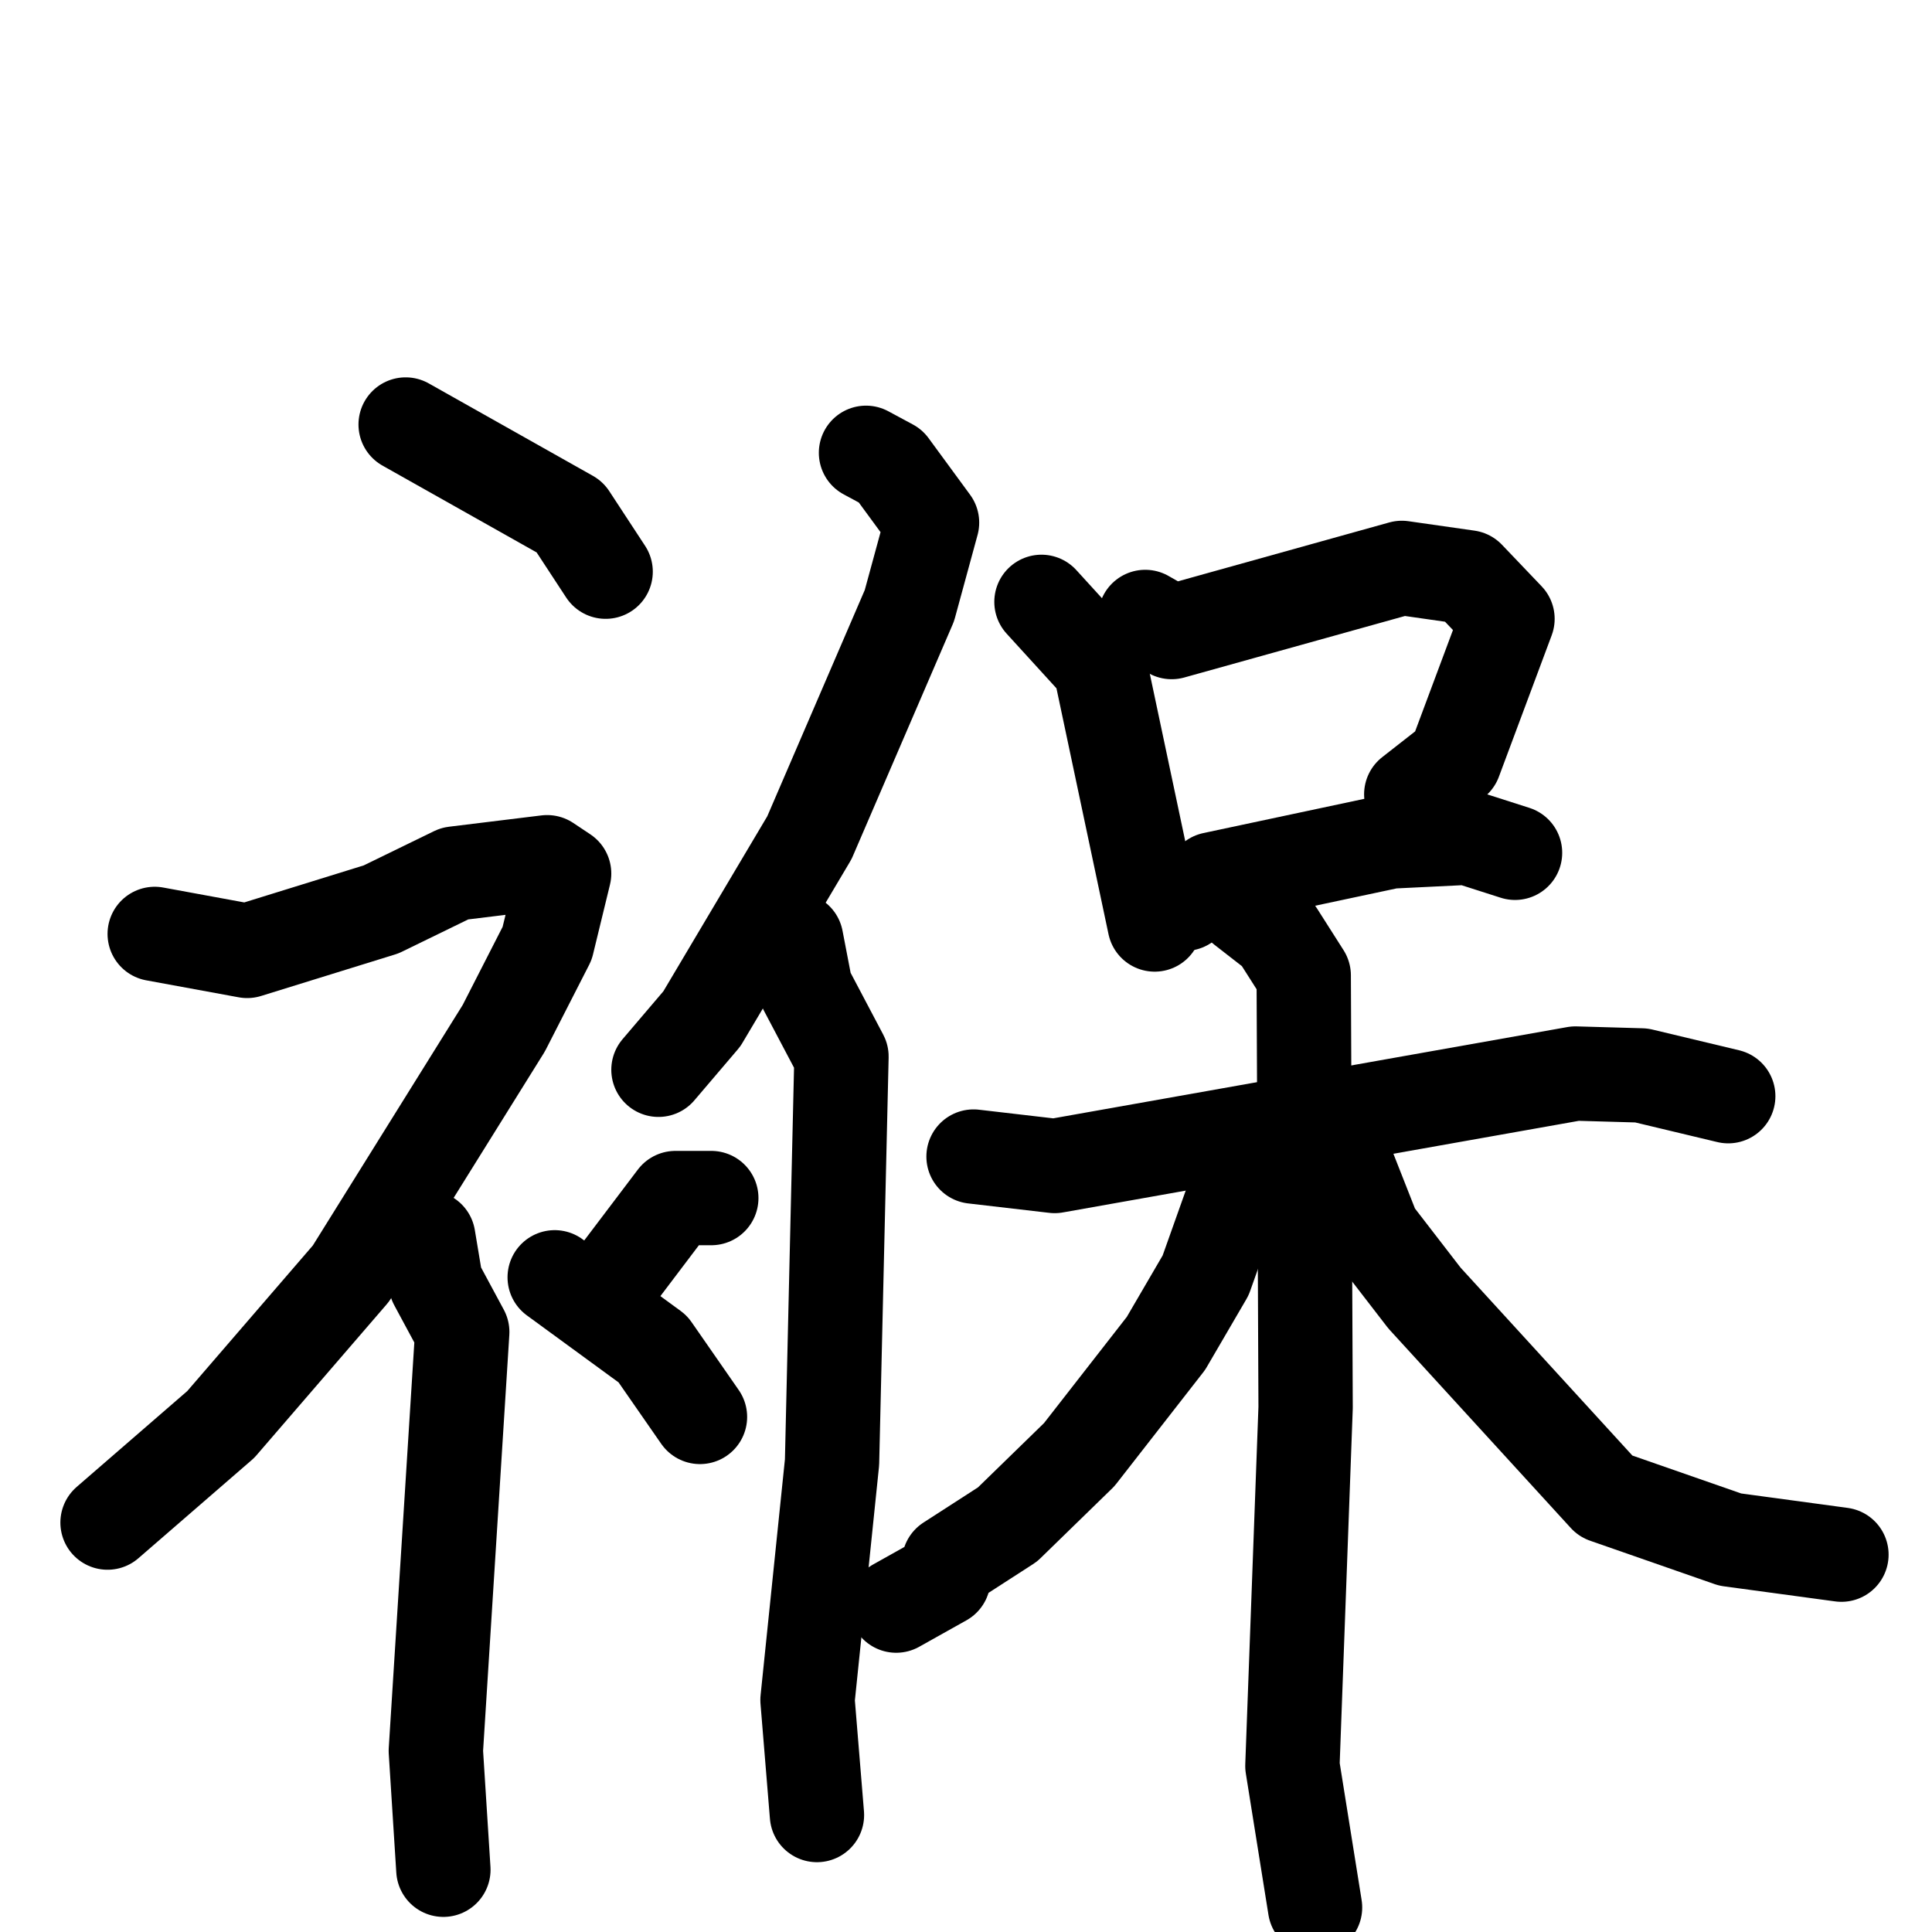 <svg xmlns="http://www.w3.org/2000/svg" viewBox="0 0 1024 1024">
  <g style="fill:none;stroke:#000000;stroke-width:50;stroke-linecap:round;stroke-linejoin:round;" transform="scale(1, 1) translate(0, 0)">
    <path d="M 215.0,225.0 L 302.0,274.0 L 321.0,303.0"/>
    <path d="M 82.0,495.0 L 131.0,504.0 L 202.0,482.0 L 241.0,463.0 L 290.0,457.0 L 299.0,463.0 L 290.0,500.0 L 267.0,545.0 L 186.0,675.0 L 117.0,755.0 L 57.0,807.0"/>
    <path d="M 227.0,656.0 L 231.0,680.0 L 245.0,706.0 L 231.0,928.0 L 235.0,991.0"/>
    <path d="M 377.0,635.0 L 358.0,635.0 L 330.0,672.0"/>
    <path d="M 294.0,677.0 L 346.0,715.0 L 371.0,751.0"/>
    <path d="M 459.0,240.0 L 472.0,247.0 L 494.0,277.0 L 482.0,321.0 L 429.0,444.0 L 372.0,540.0 L 349.0,567.0"/>
    <path d="M 422.0,498.0 L 427.0,524.0 L 446.0,560.0 L 441.0,775.0 L 428.0,901.0 L 433.0,962.0"/>
    <path d="M 552.0,319.0 L 583.0,353.0 L 612.0,490.0"/>
    <path d="M 607.0,327.0 L 621.0,335.0 L 743.0,301.0 L 778.0,306.0 L 799.0,328.0 L 771.0,403.0 L 748.0,421.0"/>
    <path d="M 628.0,479.0 L 643.0,466.0 L 737.0,446.0 L 778.0,444.0 L 803.0,452.0"/>
    <path d="M 516.0,613.0 L 559.0,618.0 L 835.0,569.0 L 870.0,570.0 L 916.0,581.0"/>
    <path d="M 659.0,481.0 L 677.0,495.0 L 691.0,517.0 L 692.0,746.0 L 685.0,936.0 L 697.0,1011.0"/>
    <path d="M 665.0,621.0 L 655.0,631.0 L 639.0,676.0 L 618.0,712.0 L 572.0,771.0 L 534.0,808.0 L 503.0,828.0 L 500.0,837.0 L 475.0,851.0"/>
    <path d="M 715.0,620.0 L 728.0,653.0 L 755.0,688.0 L 851.0,793.0 L 917.0,816.0 L 976.0,824.0"/>
  </g>
</svg>
